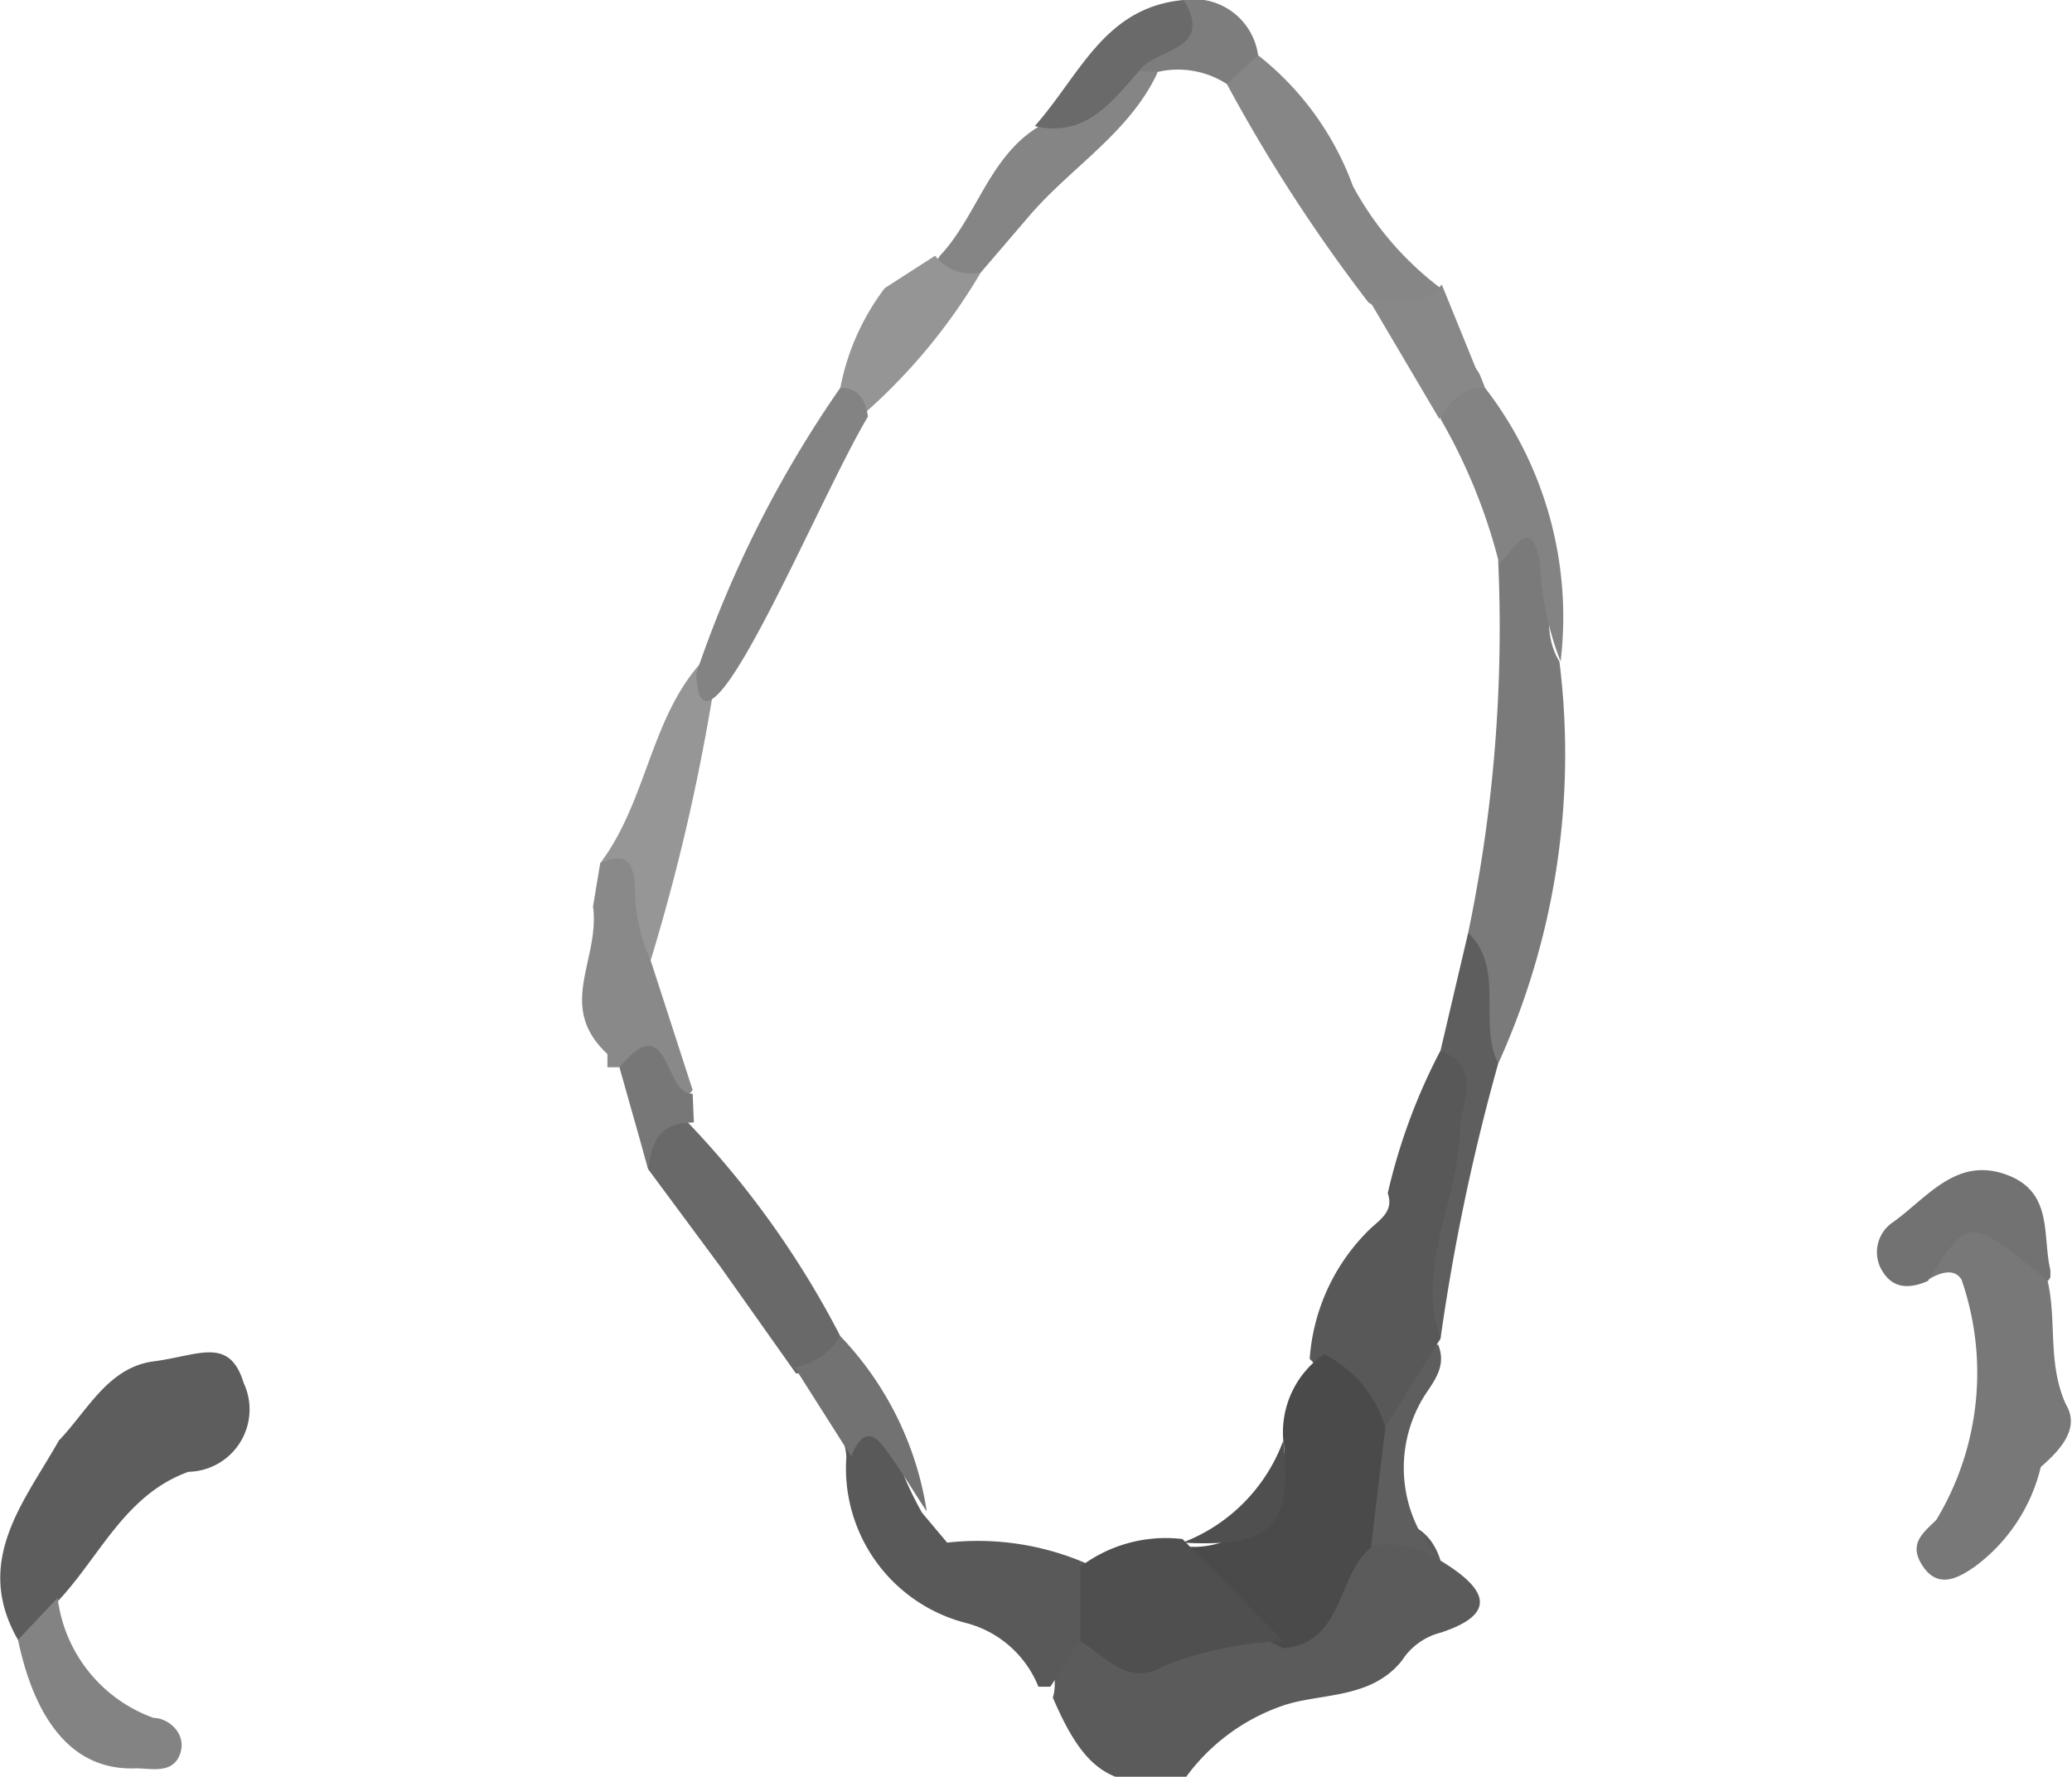 <svg viewBox="0 0 17.26 14.8" xmlns="http://www.w3.org/2000/svg"><path d="m12 13c.38.23.49.44 0 .6a.54.54 0 0 0 -.32.23c-.26.33-.69.27-1 .38a1.67 1.67 0 0 0 -.82.62c-.59.08-.82-.06-1.09-.69.06-.18-.08-.4.1-.56.59-.09 1.2 0 1.79-.18.29-.21.35-.65.75-.75.2.01.48 0 .59.35z" fill="#5b5b5b"/><path d="m12.23 7.77a12.41 12.41 0 0 0 .25-3.1c.12-.14-.19-.45.15-.46s.27.28.29.5-.09.54.07.8a6.23 6.23 0 0 1 -.51 3.35c-.22-.11-.26-.26-.22-.51a.89.89 0 0 0 -.03-.58z" fill="#7a7a7a"/><path d="m.15 13.66c-.38-.66.06-1.16.34-1.66.24-.25.41-.61.79-.66s.63-.21.75.18a.52.52 0 0 1 -.46.74c-.53.19-.74.71-1.09 1.08-.14.05.16.57-.33.32z" fill="#5d5d5d"/><path d="m17 12.22a1.45 1.45 0 0 1 -.55.83c-.13.09-.3.19-.43 0s0-.28.11-.39a2.37 2.37 0 0 0 .21-2c-.06-.1-.18-.06-.28 0-.29-.35 0-.46.24-.61s.42-.09.54.21c.05.12.07.29.21.38.09.35 0 .71.16 1.06.12.2-.05.38-.21.52z" fill="#787878"/><path d="m11.4 2.52a13.48 13.48 0 0 1 -1.18-1.82c-.06-.24 0-.32.26-.24a2.46 2.46 0 0 1 .79 1.09 2.62 2.62 0 0 0 .73.85c0 .47 0 .47-.6.12z" fill="#868686"/><path d="m6 5.37a17.08 17.08 0 0 1 -.58 2.63c-.28.16-.31 0-.3-.23a1.15 1.15 0 0 0 -.12-.58c.43-.57.42-1.36 1-1.82z" fill="#969696"/><path d="m.15 13.66.33-.35a1.22 1.22 0 0 0 .8 1c.12 0 .28.13.22.3s-.24.12-.37.12c-.5.02-.83-.36-.98-1.07z" fill="#838383"/><path d="m17.06 10.67c-.66-.54-.66-.54-1 0-.16.07-.31.07-.4-.12a.3.3 0 0 1 .11-.37c.28-.2.52-.54.93-.4s.31.51.38.8v.06z" fill="#727272"/><path d="m9.64.61c-.23.49-.71.78-1.05 1.17l-.42.49c-.1.08-.18.23-.34.16s-.07-.19 0-.3c.31-.33.41-.83.83-1.08.34-.05.45-.59.88-.6a.21.21 0 0 1 .1.16z" fill="#858585"/><path d="m13 5.51a2.49 2.49 0 0 1 -.17-.81c-.07-.42-.21-.14-.34 0a4.68 4.68 0 0 0 -.49-1.21c0-.15-.1-.32.1-.41s.21 0 .27.15a3.12 3.12 0 0 1 .63 2.28z" fill="#838383"/><path d="m5 7.19c.23-.1.28 0 .29.22a1.44 1.44 0 0 0 .13.59l.35 1.08c-.15.19-.3.18-.4 0s-.07-.2-.21-.19h-.1s0-.07 0-.11c-.43-.4-.06-.78-.12-1.23z" fill="#898989"/><path d="m7.79 2.13a.38.38 0 0 0 .38.14 4.83 4.83 0 0 1 -1 1.2.76.76 0 0 1 -.17-.24 2 2 0 0 1 .37-.83z" fill="#959595"/><path d="m12.23 7.77c.31.3.08.74.25 1.09a17.49 17.49 0 0 0 -.48 2.29l-.07.07c-.46 0-.45-.25-.32-.59a5.25 5.25 0 0 0 .39-1.88z" fill="#5e5e5e"/><path d="m9.49.59c-.23.26-.45.56-.87.46.38-.43.58-.99 1.24-1.05.11.09.34 0 .34.25s-.19.16-.33.2a1.34 1.34 0 0 0 -.38.14z" fill="#6a6a6a"/><path d="m12 13a.77.77 0 0 0 -.59-.12c-.51-.26-.19-.7-.24-1.06a1.12 1.12 0 0 1 .81-.62c.06.15 0 .26-.09.39a1.13 1.13 0 0 0 .11 1.41z" fill="#5e5e5e"/><path d="m12.36 3.23c-.19 0-.28.12-.37.26l-.59-1c.22 0 .44.1.61-.12z" fill="#888"/><path d="m9.49.59c.13-.19.63-.16.37-.59a.54.54 0 0 1 .62.46l-.26.24a.75.75 0 0 0 -.58-.1z" fill="#7d7d7d"/><path d="m12 11.15-.45.72c-.47.11-.43-.36-.64-.55a1.67 1.67 0 0 1 .51-1.09c.09-.08.19-.15.14-.29a4.92 4.92 0 0 1 .44-1.19c.36.15.17.43.16.67-.01.58-.37 1.13-.16 1.73z" fill="#585858"/><path d="m8.75 14.05h-.1a.89.89 0 0 0 -.6-.53 1.33 1.33 0 0 1 -1-1.38c0-.16-.16-.38.07-.45s.25.18.31.33a3 3 0 0 0 .25.58l.21.25a2.27 2.27 0 0 1 1.28.23.4.4 0 0 1 -.18.6z" fill="#595959"/><path d="m6 10.55-.6-.81c-.05-.19-.13-.4 0-.54s.25 0 .33.15a7.67 7.67 0 0 1 1.27 1.78c0 .1.12.22 0 .31s-.25 0-.37 0z" fill="#696969"/><path d="m6.62 11.39a.58.58 0 0 0 .38-.26 2.7 2.7 0 0 1 .72 1.46c-.12-.18-.23-.37-.36-.54s-.21-.06-.27.08z" fill="#727272"/><path d="m7 3.23c.15 0 .21.1.23.24-.44.74-1.4 3.11-1.43 2.14a9.5 9.5 0 0 1 1.2-2.38z" fill="#838383"/><path d="m5.78 9.35c-.3 0-.35.17-.38.39l-.24-.85c.42-.51.37.24.61.22z" fill="#777"/><path d="m10.69 12a.79.79 0 0 1 .34-.72 1 1 0 0 1 .51.61l-.12 1c-.29.24-.22.79-.73.84-.2-.11-.42-.15-.63-.26s-.39-.3-.21-.59a.76.76 0 0 0 .84-.88z" fill="#4a4a4a"/><g fill="#4f4f4f"><path d="m9.85 12.82.84.85a3 3 0 0 0 -1 .21c-.29.17-.48-.08-.69-.21v-.62a1.18 1.18 0 0 1 .85-.23z"/><path d="m10.69 12c.08.72-.1.89-.84.85a1.44 1.44 0 0 0 .84-.85z"/></g></svg>